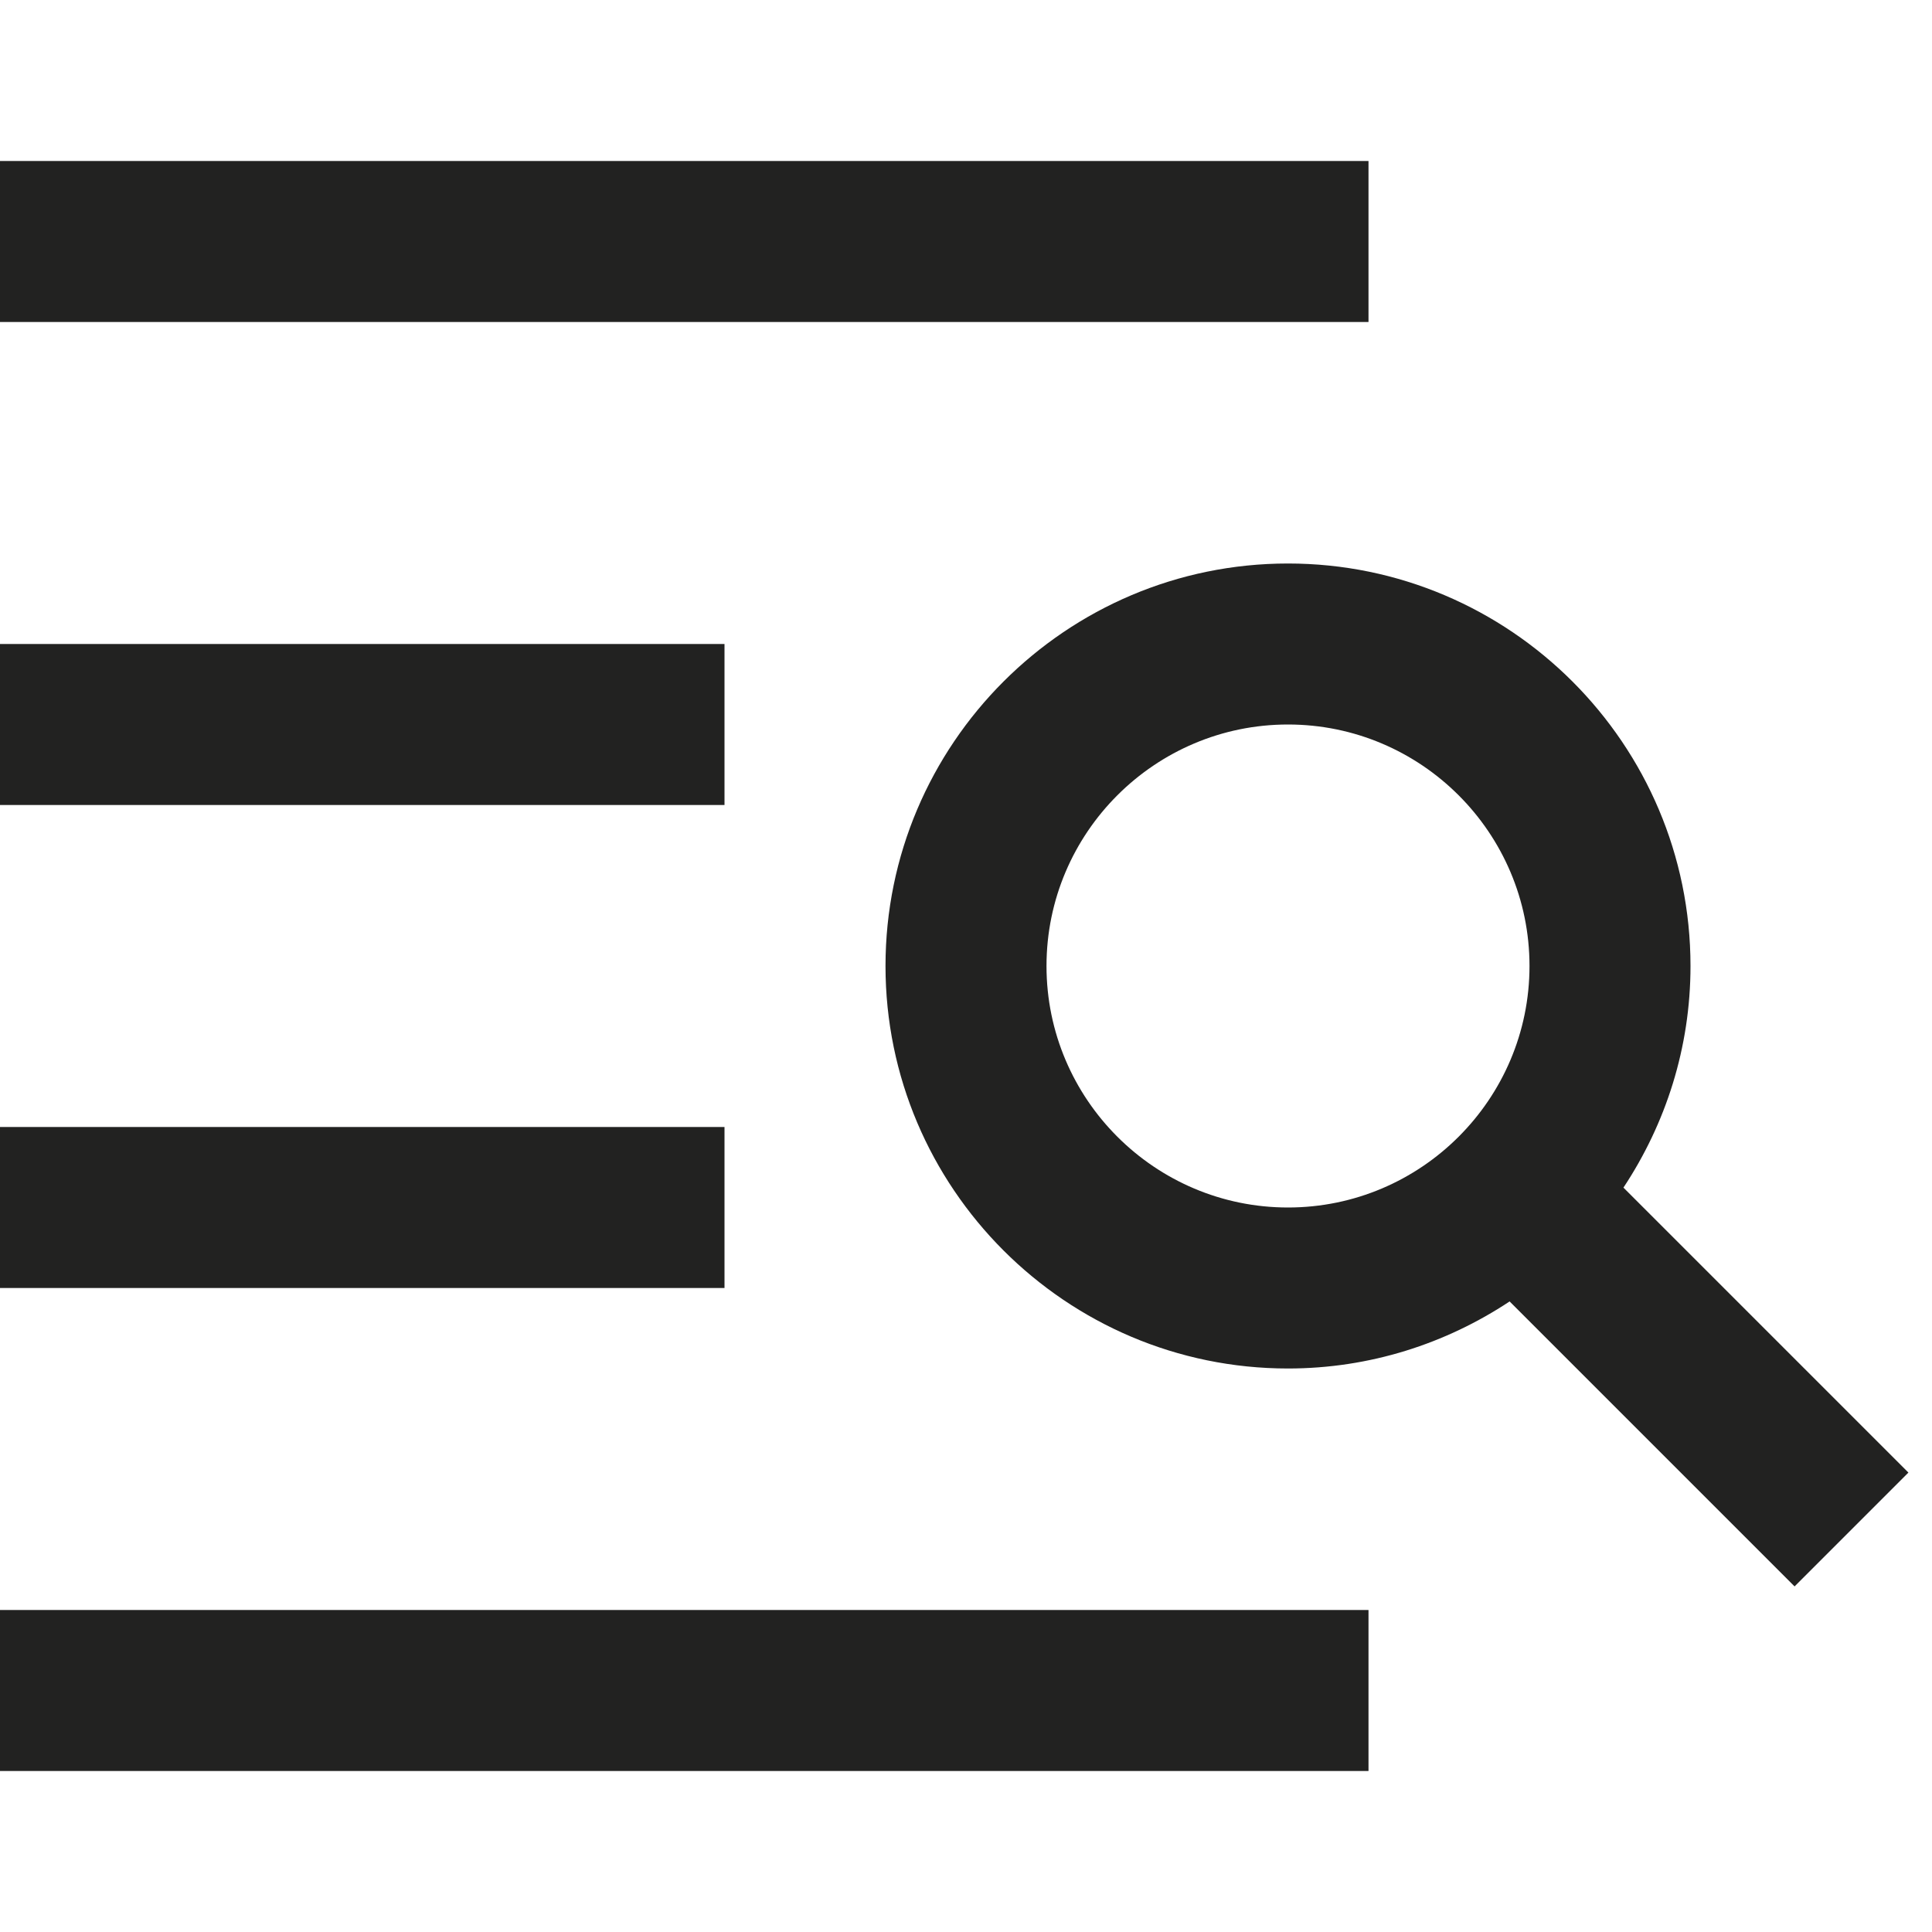 <?xml version="1.0" encoding="utf-8"?>
<!-- Generator: Adobe Illustrator 19.2.1, SVG Export Plug-In . SVG Version: 6.00 Build 0)  -->
<!DOCTYPE svg PUBLIC "-//W3C//DTD SVG 1.1//EN" "http://www.w3.org/Graphics/SVG/1.1/DTD/svg11.dtd">
<svg version="1.1" id="Layer_1" xmlns="http://www.w3.org/2000/svg" xmlns:xlink="http://www.w3.org/1999/xlink" x="0px" y="0px"
	 width="24px" height="24px" viewBox="0 0 24 24" enable-background="new 0 0 24 24" xml:space="preserve">
<rect y="8" fill="#222221" width="9" height="2"/>
<rect y="14" fill="#222221" width="9" height="2"/>
<rect y="20" fill="#222221" width="17" height="2"/>
<rect y="2" fill="#222221" width="17" height="2"/>
<path fill="#222221" d="M16,7c-2.757,0-5,2.243-5,5s2.243,5,5,5c1.017,0,1.962-0.309,2.753-0.833l3.54,3.54l1.414-1.414l-3.54-3.54
	C20.691,13.962,21,13.017,21,12C21,9.243,18.757,7,16,7z M16,15c-1.654,0-3-1.346-3-3s1.346-3,3-3s3,1.346,3,3S17.654,15,16,15z"/>
</svg>
